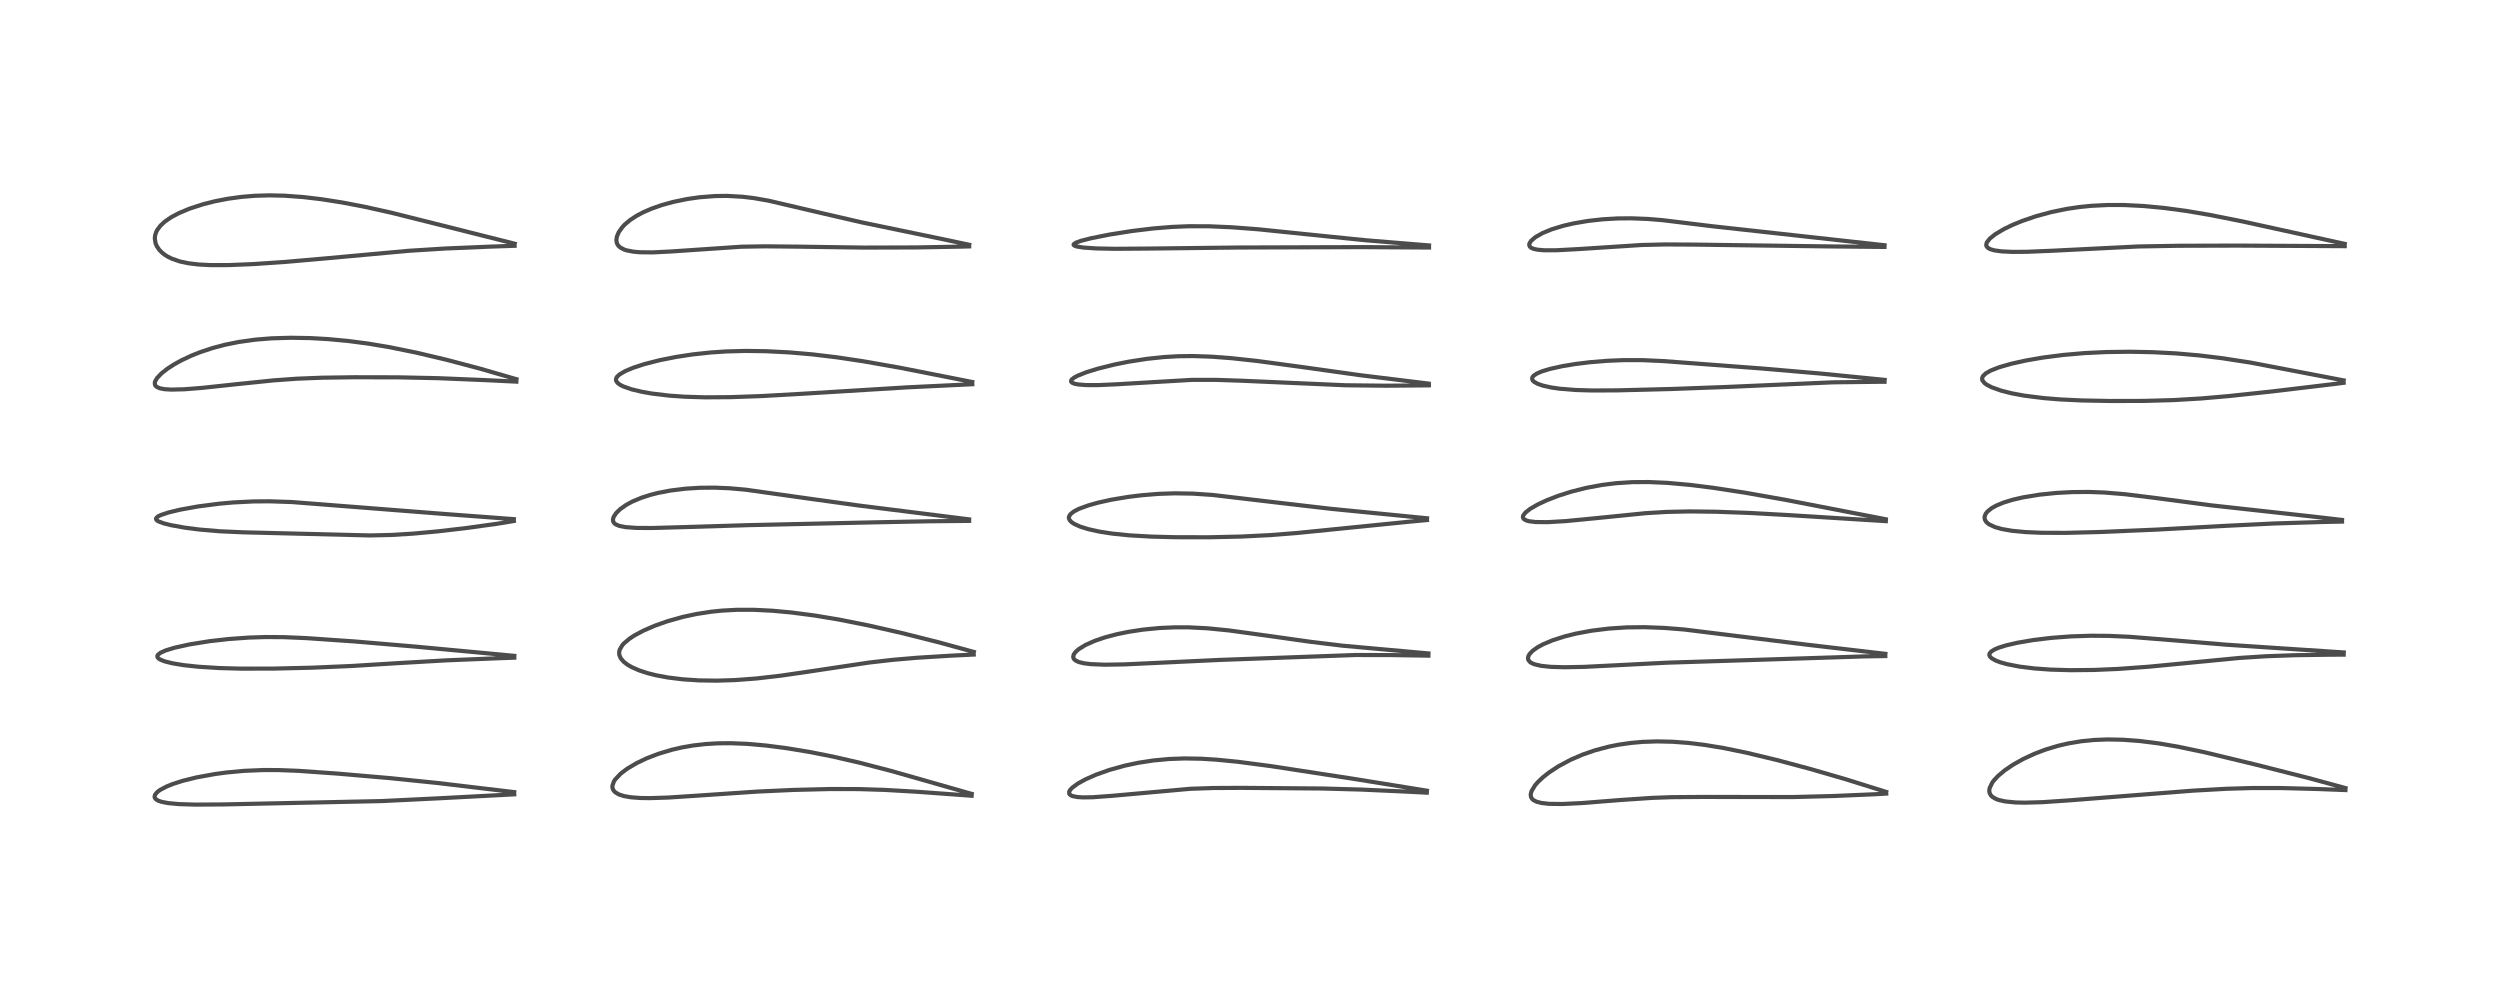 <?xml version="1.0" encoding="utf-8" standalone="no"?>
<!DOCTYPE svg PUBLIC "-//W3C//DTD SVG 1.1//EN"
  "http://www.w3.org/Graphics/SVG/1.1/DTD/svg11.dtd">
<!-- Created with matplotlib (https://matplotlib.org/) -->
<svg height="288pt" version="1.1" viewBox="0 0 720 288" width="720pt" xmlns="http://www.w3.org/2000/svg" xmlns:xlink="http://www.w3.org/1999/xlink">
 <defs>
  <style type="text/css">*{stroke-linecap:butt;stroke-linejoin:round;}</style>
 </defs>
 <g id="figure_1">
  <g id="patch_1">
   <path d="M 0 288 
L 720 288 
L 720 0 
L 0 0 
z
" style="fill:#ffffff;"/>
  </g>
  <g id="axes_1">
   <g id="line2d_1">
    <path clip-path="url(#p1d118e2fea)" d="M 148.094 228.131 
L 126.11 225.514 
L 112.359 224.105 
L 97.394 222.812 
L 85.915 222.002 
L 80.193 221.779 
L 75.841 221.768 
L 70.251 222.006 
L 65.235 222.474 
L 61.906 222.922 
L 56.563 223.899 
L 52.659 224.866 
L 49.801 225.779 
L 48.01 226.498 
L 46.153 227.474 
L 45.365 228.047 
L 44.651 228.878 
L 44.51 229.491 
L 44.632 229.86 
L 44.979 230.242 
L 45.612 230.608 
L 46.575 230.937 
L 48.443 231.296 
L 51.535 231.582 
L 56.233 231.727 
L 64.255 231.677 
L 109.977 230.706 
L 125.572 229.951 
L 148.104 228.769 
L 148.104 228.769 
" style="fill:none;stroke:#000000;stroke-linecap:square;stroke-opacity:0.7;stroke-width:1.2;"/>
   </g>
   <g id="line2d_2">
    <path clip-path="url(#p1d118e2fea)" d="M 148.122 188.883 
L 119.666 186.227 
L 102.238 184.746 
L 88.166 183.773 
L 81.729 183.501 
L 76.556 183.467 
L 71.757 183.616 
L 65.865 184.037 
L 60.355 184.663 
L 54.566 185.591 
L 50.228 186.553 
L 47.687 187.336 
L 46.205 188.005 
L 45.474 188.588 
L 45.308 188.943 
L 45.378 189.313 
L 45.695 189.668 
L 46.297 190.032 
L 47.489 190.488 
L 49.66 191.029 
L 52.897 191.564 
L 57.057 192.015 
L 63.164 192.4 
L 69.362 192.568 
L 78.812 192.553 
L 89.766 192.297 
L 101.115 191.811 
L 115.003 190.958 
L 128.645 190.174 
L 143.475 189.577 
L 148.125 189.412 
L 148.125 189.412 
" style="fill:none;stroke:#000000;stroke-linecap:square;stroke-opacity:0.7;stroke-width:1.2;"/>
   </g>
   <g id="line2d_3">
    <path clip-path="url(#p1d118e2fea)" d="M 147.986 149.511 
L 128.767 148.083 
L 84.009 144.585 
L 77.528 144.374 
L 73.02 144.41 
L 67.193 144.701 
L 63.247 145.051 
L 57.04 145.852 
L 51.857 146.789 
L 48.585 147.574 
L 46.273 148.344 
L 45.442 148.765 
L 44.933 149.312 
L 44.964 149.606 
L 45.222 149.899 
L 45.616 150.147 
L 47.1 150.712 
L 49.179 151.239 
L 53.193 151.963 
L 57.409 152.506 
L 63.411 153.015 
L 70.106 153.309 
L 106.542 154.205 
L 112.715 154.064 
L 118.905 153.69 
L 126.086 153.032 
L 134.391 152.064 
L 143.401 150.806 
L 147.981 150.051 
L 147.981 150.051 
" style="fill:none;stroke:#000000;stroke-linecap:square;stroke-opacity:0.7;stroke-width:1.2;"/>
   </g>
   <g id="line2d_4">
    <path clip-path="url(#p1d118e2fea)" d="M 148.732 109.21 
L 138.445 106.224 
L 128.645 103.626 
L 119.926 101.565 
L 112.183 99.988 
L 105.986 98.949 
L 100.147 98.186 
L 94.361 97.651 
L 89.292 97.368 
L 83.717 97.274 
L 78.129 97.443 
L 73.532 97.821 
L 68.755 98.488 
L 64.834 99.281 
L 61.181 100.247 
L 57.56 101.454 
L 55.109 102.434 
L 52.295 103.755 
L 50.169 104.927 
L 48.244 106.17 
L 46.525 107.52 
L 45.253 108.852 
L 44.69 109.812 
L 44.574 110.265 
L 44.65 110.86 
L 44.791 111.103 
L 45.114 111.409 
L 45.954 111.802 
L 47.351 112.082 
L 49.346 112.206 
L 53.109 112.109 
L 58.194 111.709 
L 68.574 110.598 
L 78.728 109.554 
L 85.423 109.069 
L 92.743 108.778 
L 102.006 108.646 
L 114.718 108.674 
L 126.277 108.919 
L 139.916 109.482 
L 148.714 109.911 
L 148.714 109.911 
" style="fill:none;stroke:#000000;stroke-linecap:square;stroke-opacity:0.7;stroke-width:1.2;"/>
   </g>
   <g id="line2d_5">
    <path clip-path="url(#p1d118e2fea)" d="M 148.241 70.191 
L 129.122 65.371 
L 112.724 61.266 
L 104.958 59.54 
L 98.529 58.31 
L 92.533 57.371 
L 87.325 56.754 
L 81.986 56.362 
L 77.561 56.262 
L 73.391 56.385 
L 69.687 56.687 
L 65.674 57.231 
L 61.871 57.968 
L 58.446 58.836 
L 54.614 60.083 
L 51.534 61.373 
L 49.334 62.542 
L 47.495 63.804 
L 46.245 64.954 
L 45.338 66.145 
L 44.941 66.925 
L 44.68 67.764 
L 44.582 68.591 
L 44.785 70.015 
L 45.185 70.953 
L 45.927 72.016 
L 46.787 72.863 
L 47.54 73.435 
L 48.329 73.923 
L 49.473 74.49 
L 51.81 75.298 
L 54.317 75.828 
L 57.182 76.171 
L 60.55 76.349 
L 65.92 76.344 
L 73.045 76.05 
L 82.083 75.439 
L 94.522 74.348 
L 117.747 72.226 
L 128.277 71.567 
L 141.044 71.033 
L 148.205 70.788 
L 148.205 70.788 
" style="fill:none;stroke:#000000;stroke-linecap:square;stroke-opacity:0.7;stroke-width:1.2;"/>
   </g>
   <g id="line2d_6">
    <path clip-path="url(#p1d118e2fea)" d="M 279.852 228.641 
L 256.809 222.069 
L 247.369 219.617 
L 239.874 217.893 
L 233.063 216.546 
L 226.431 215.458 
L 220.684 214.718 
L 215.143 214.23 
L 210.44 214.041 
L 206.676 214.078 
L 203.045 214.3 
L 199.643 214.697 
L 196.453 215.25 
L 193.569 215.913 
L 189.576 217.111 
L 186.245 218.395 
L 183.327 219.787 
L 180.65 221.378 
L 178.757 222.81 
L 177.15 224.513 
L 176.817 225.028 
L 176.364 226.332 
L 176.428 227.085 
L 176.755 227.729 
L 177.216 228.198 
L 178.196 228.777 
L 179.647 229.258 
L 181.668 229.615 
L 184.335 229.82 
L 187.169 229.862 
L 192.45 229.693 
L 201.049 229.13 
L 218.09 227.974 
L 228.567 227.499 
L 239.145 227.237 
L 247.372 227.259 
L 254.795 227.491 
L 264.043 228.023 
L 279.828 229.174 
L 279.828 229.174 
" style="fill:none;stroke:#000000;stroke-linecap:square;stroke-opacity:0.7;stroke-width:1.2;"/>
   </g>
   <g id="line2d_7">
    <path clip-path="url(#p1d118e2fea)" d="M 280.462 187.754 
L 270.339 184.982 
L 259.746 182.315 
L 250.068 180.116 
L 241.694 178.448 
L 234.698 177.28 
L 227.962 176.399 
L 222.402 175.887 
L 217.113 175.624 
L 212.181 175.625 
L 208.005 175.849 
L 204.912 176.163 
L 200.575 176.831 
L 196.694 177.664 
L 192.355 178.877 
L 188.689 180.163 
L 185.351 181.603 
L 182.777 182.975 
L 181.312 183.93 
L 179.673 185.316 
L 179.217 185.831 
L 178.465 187.132 
L 178.309 187.854 
L 178.364 188.625 
L 178.769 189.582 
L 179.61 190.573 
L 180.745 191.445 
L 181.944 192.137 
L 184.114 193.086 
L 186.506 193.868 
L 188.962 194.485 
L 192.312 195.111 
L 196.595 195.642 
L 201.322 195.954 
L 206.424 196.03 
L 211.747 195.861 
L 217.87 195.399 
L 224.8 194.601 
L 233.674 193.306 
L 250.381 190.802 
L 257.107 190.034 
L 264.028 189.436 
L 273.776 188.836 
L 280.434 188.513 
L 280.434 188.513 
" style="fill:none;stroke:#000000;stroke-linecap:square;stroke-opacity:0.7;stroke-width:1.2;"/>
   </g>
   <g id="line2d_8">
    <path clip-path="url(#p1d118e2fea)" d="M 279.108 149.578 
L 247.353 145.59 
L 232.949 143.596 
L 214.77 141.031 
L 210.177 140.624 
L 205.774 140.441 
L 201.459 140.483 
L 197.486 140.734 
L 193.144 141.266 
L 189.557 141.951 
L 187.378 142.503 
L 184.747 143.344 
L 182.122 144.445 
L 180.321 145.424 
L 178.576 146.663 
L 177.443 147.772 
L 176.712 148.902 
L 176.526 149.602 
L 176.59 150.169 
L 176.82 150.587 
L 177.284 150.993 
L 178.333 151.452 
L 180.102 151.808 
L 183.349 152.042 
L 187.886 152.066 
L 197.305 151.798 
L 215.533 151.243 
L 251.375 150.444 
L 267.728 150.124 
L 279.107 150.016 
L 279.107 150.016 
" style="fill:none;stroke:#000000;stroke-linecap:square;stroke-opacity:0.7;stroke-width:1.2;"/>
   </g>
   <g id="line2d_9">
    <path clip-path="url(#p1d118e2fea)" d="M 280.022 110.014 
L 259.314 105.931 
L 248.616 104.045 
L 240.968 102.899 
L 233.892 102.053 
L 227.43 101.495 
L 220.639 101.146 
L 214.668 101.065 
L 209.16 101.213 
L 204.563 101.521 
L 199.455 102.075 
L 194.613 102.816 
L 190.023 103.731 
L 185.67 104.838 
L 182.403 105.894 
L 180.071 106.87 
L 178.394 107.861 
L 177.72 108.502 
L 177.492 108.876 
L 177.392 109.377 
L 177.506 109.801 
L 177.968 110.373 
L 178.628 110.843 
L 179.559 111.312 
L 181.93 112.137 
L 184.924 112.851 
L 187.691 113.336 
L 192.733 113.941 
L 197.193 114.255 
L 203.082 114.431 
L 210.461 114.378 
L 219.381 114.061 
L 230.959 113.412 
L 261.171 111.559 
L 280.024 110.659 
L 280.024 110.659 
" style="fill:none;stroke:#000000;stroke-linecap:square;stroke-opacity:0.7;stroke-width:1.2;"/>
   </g>
   <g id="line2d_10">
    <path clip-path="url(#p1d118e2fea)" d="M 279.135 70.493 
L 270.901 68.75 
L 248.266 64.064 
L 237.173 61.499 
L 221.336 57.794 
L 217.121 57.059 
L 213.87 56.666 
L 209.353 56.417 
L 205.978 56.459 
L 201.407 56.816 
L 197.829 57.332 
L 193.814 58.169 
L 190.61 59.057 
L 187.73 60.062 
L 185.322 61.1 
L 183.412 62.104 
L 181.531 63.326 
L 179.988 64.615 
L 179.265 65.373 
L 178.196 66.874 
L 177.66 68.155 
L 177.519 69.088 
L 177.607 69.841 
L 177.824 70.382 
L 178.126 70.813 
L 178.643 71.281 
L 179.772 71.874 
L 180.439 72.095 
L 182.373 72.478 
L 184.24 72.647 
L 187.941 72.69 
L 193.107 72.435 
L 213.485 71.055 
L 220.308 70.939 
L 229.935 71.036 
L 248.879 71.308 
L 263.924 71.259 
L 277.868 71.005 
L 279.123 70.962 
L 279.123 70.962 
" style="fill:none;stroke:#000000;stroke-linecap:square;stroke-opacity:0.7;stroke-width:1.2;"/>
   </g>
   <g id="line2d_11">
    <path clip-path="url(#p1d118e2fea)" d="M 410.954 227.718 
L 389.403 224.237 
L 365.981 220.634 
L 356.442 219.386 
L 350.256 218.779 
L 345.903 218.513 
L 341.219 218.431 
L 336.78 218.585 
L 332.142 219.016 
L 327.827 219.68 
L 323.995 220.494 
L 319.456 221.756 
L 315.717 223.083 
L 312.556 224.482 
L 310.434 225.657 
L 308.775 226.881 
L 308.165 227.559 
L 307.935 227.996 
L 307.945 228.61 
L 308.314 229.009 
L 308.856 229.264 
L 310.285 229.551 
L 311.884 229.65 
L 314.671 229.606 
L 320.332 229.192 
L 342.762 227.177 
L 349.33 226.949 
L 357.472 226.905 
L 380.802 227.089 
L 391.868 227.389 
L 405.218 227.994 
L 410.921 228.289 
L 410.921 228.289 
" style="fill:none;stroke:#000000;stroke-linecap:square;stroke-opacity:0.7;stroke-width:1.2;"/>
   </g>
   <g id="line2d_12">
    <path clip-path="url(#p1d118e2fea)" d="M 411.39 188.184 
L 386.783 185.973 
L 377.392 184.834 
L 364.868 183.065 
L 353.958 181.565 
L 347.766 180.949 
L 342.35 180.676 
L 338.381 180.668 
L 333.977 180.863 
L 329.164 181.331 
L 324.89 181.987 
L 321.644 182.657 
L 318.3 183.541 
L 315.323 184.549 
L 312.602 185.761 
L 310.647 186.971 
L 309.747 187.775 
L 309.218 188.535 
L 309.076 189.26 
L 309.283 189.788 
L 309.799 190.253 
L 310.68 190.659 
L 312.135 191.02 
L 314.049 191.264 
L 318.187 191.435 
L 323.682 191.349 
L 333.536 190.892 
L 351.143 190.062 
L 390.368 188.641 
L 400.772 188.662 
L 411.385 188.83 
L 411.385 188.83 
" style="fill:none;stroke:#000000;stroke-linecap:square;stroke-opacity:0.7;stroke-width:1.2;"/>
   </g>
   <g id="line2d_13">
    <path clip-path="url(#p1d118e2fea)" d="M 410.99 149.262 
L 383.266 146.534 
L 367.911 144.749 
L 349.228 142.546 
L 343.633 142.166 
L 338.354 142.076 
L 333.665 142.234 
L 328.853 142.622 
L 324.83 143.117 
L 320.055 143.92 
L 316.38 144.73 
L 313.463 145.542 
L 310.739 146.543 
L 309.321 147.269 
L 308.271 148.097 
L 307.863 148.792 
L 307.83 149.204 
L 308.051 149.785 
L 308.575 150.35 
L 309.262 150.825 
L 311.037 151.648 
L 313.495 152.416 
L 316.585 153.096 
L 320.287 153.671 
L 325.271 154.18 
L 331.6 154.543 
L 338.53 154.717 
L 348.09 154.734 
L 357.572 154.525 
L 365.749 154.113 
L 373.42 153.513 
L 384.469 152.404 
L 406.012 150.236 
L 410.972 149.773 
L 410.972 149.773 
" style="fill:none;stroke:#000000;stroke-linecap:square;stroke-opacity:0.7;stroke-width:1.2;"/>
   </g>
   <g id="line2d_14">
    <path clip-path="url(#p1d118e2fea)" d="M 411.46 110.477 
L 391.438 108.02 
L 375.535 105.781 
L 362.079 103.958 
L 354.662 103.157 
L 348.949 102.725 
L 343.602 102.542 
L 339.233 102.598 
L 335.077 102.841 
L 330.299 103.348 
L 325.03 104.17 
L 321.043 104.97 
L 316.144 106.187 
L 312.766 107.241 
L 310.37 108.201 
L 309.325 108.767 
L 308.684 109.277 
L 308.5 109.542 
L 308.477 109.913 
L 308.778 110.234 
L 309.414 110.5 
L 310.497 110.721 
L 312.781 110.904 
L 316.195 110.913 
L 321.421 110.681 
L 343.321 109.4 
L 350.146 109.4 
L 357.564 109.647 
L 387.51 110.955 
L 399.199 111.085 
L 411.017 110.99 
L 411.525 110.979 
L 411.525 110.979 
" style="fill:none;stroke:#000000;stroke-linecap:square;stroke-opacity:0.7;stroke-width:1.2;"/>
   </g>
   <g id="line2d_15">
    <path clip-path="url(#p1d118e2fea)" d="M 411.559 70.684 
L 393.468 69.208 
L 381.449 67.994 
L 362.399 66.035 
L 354.654 65.45 
L 348.157 65.167 
L 342.397 65.155 
L 337.581 65.351 
L 332.265 65.778 
L 326.068 66.521 
L 319.54 67.553 
L 314.197 68.621 
L 311.266 69.377 
L 309.821 69.908 
L 309.23 70.334 
L 309.213 70.547 
L 309.446 70.756 
L 310.124 70.994 
L 312.04 71.299 
L 315.691 71.547 
L 320.994 71.658 
L 330.303 71.59 
L 356.708 71.284 
L 392.45 71.169 
L 411.556 71.292 
L 411.556 71.292 
" style="fill:none;stroke:#000000;stroke-linecap:square;stroke-opacity:0.7;stroke-width:1.2;"/>
   </g>
   <g id="line2d_16">
    <path clip-path="url(#p1d118e2fea)" d="M 543.214 228.064 
L 531.283 224.336 
L 521.331 221.453 
L 511.652 218.865 
L 503.061 216.801 
L 496.531 215.458 
L 490.903 214.529 
L 486.203 213.959 
L 481.713 213.623 
L 477.228 213.52 
L 473.08 213.66 
L 469.639 213.966 
L 466.124 214.475 
L 463.314 215.038 
L 459.32 216.1 
L 455.825 217.308 
L 452.351 218.806 
L 448.857 220.674 
L 446.155 222.449 
L 444.334 223.887 
L 442.869 225.28 
L 442.073 226.201 
L 441.051 227.901 
L 440.833 228.838 
L 440.945 229.584 
L 441.266 230.104 
L 441.69 230.471 
L 442.549 230.899 
L 443.943 231.261 
L 446.178 231.508 
L 450.001 231.552 
L 455.483 231.287 
L 466.649 230.404 
L 475.736 229.792 
L 481.449 229.584 
L 490.24 229.517 
L 516.348 229.549 
L 528.111 229.249 
L 540.171 228.733 
L 543.234 228.555 
L 543.234 228.555 
" style="fill:none;stroke:#000000;stroke-linecap:square;stroke-opacity:0.7;stroke-width:1.2;"/>
   </g>
   <g id="line2d_17">
    <path clip-path="url(#p1d118e2fea)" d="M 542.993 188.304 
L 520.75 185.715 
L 485.035 181.294 
L 479.24 180.837 
L 473.588 180.624 
L 468.486 180.686 
L 463.4 181.02 
L 458.301 181.653 
L 453.931 182.467 
L 450.643 183.28 
L 447.112 184.412 
L 444.392 185.563 
L 442.798 186.431 
L 441.38 187.448 
L 440.499 188.382 
L 440.139 189.061 
L 440.062 189.693 
L 440.189 190.115 
L 440.662 190.671 
L 441.218 191.02 
L 441.966 191.325 
L 443.883 191.767 
L 446.631 192.053 
L 450.5 192.166 
L 456.267 192.055 
L 465.802 191.58 
L 479.989 190.855 
L 498.162 190.285 
L 537.042 189.04 
L 542.971 188.944 
L 542.971 188.944 
" style="fill:none;stroke:#000000;stroke-linecap:square;stroke-opacity:0.7;stroke-width:1.2;"/>
   </g>
   <g id="line2d_18">
    <path clip-path="url(#p1d118e2fea)" d="M 543.103 149.542 
L 514.158 143.945 
L 502.554 141.891 
L 493.481 140.498 
L 486.766 139.657 
L 480.224 139.067 
L 474.757 138.824 
L 470.088 138.859 
L 465.51 139.152 
L 461.442 139.653 
L 456.841 140.507 
L 452.474 141.612 
L 448.819 142.777 
L 445.514 144.053 
L 442.815 145.313 
L 440.657 146.569 
L 439.349 147.597 
L 438.715 148.409 
L 438.59 148.837 
L 438.672 149.239 
L 438.918 149.536 
L 439.709 149.941 
L 440.361 150.113 
L 442.203 150.343 
L 445.657 150.382 
L 450.963 150.075 
L 459.418 149.256 
L 473.944 147.795 
L 479.953 147.432 
L 486.647 147.288 
L 494.241 147.379 
L 503.915 147.729 
L 515.17 148.35 
L 543.122 150.092 
L 543.122 150.092 
" style="fill:none;stroke:#000000;stroke-linecap:square;stroke-opacity:0.7;stroke-width:1.2;"/>
   </g>
   <g id="line2d_19">
    <path clip-path="url(#p1d118e2fea)" d="M 542.786 109.405 
L 524.037 107.554 
L 507.416 106.127 
L 479.118 103.997 
L 473.149 103.723 
L 467.621 103.714 
L 462.888 103.91 
L 457.925 104.317 
L 453.782 104.823 
L 449.917 105.46 
L 446.286 106.272 
L 444.042 106.963 
L 442.593 107.59 
L 441.67 108.215 
L 441.305 108.702 
L 441.258 109.222 
L 441.489 109.649 
L 441.824 109.962 
L 442.846 110.537 
L 444.35 111.061 
L 446.72 111.59 
L 449.143 111.942 
L 453.664 112.311 
L 458.465 112.46 
L 465.764 112.426 
L 481.793 112.014 
L 497.205 111.448 
L 527.836 110.112 
L 540.903 109.959 
L 542.748 109.947 
L 542.748 109.947 
" style="fill:none;stroke:#000000;stroke-linecap:square;stroke-opacity:0.7;stroke-width:1.2;"/>
   </g>
   <g id="line2d_20">
    <path clip-path="url(#p1d118e2fea)" d="M 542.747 70.63 
L 492.872 65.125 
L 478.841 63.408 
L 474.546 63.057 
L 469.831 62.874 
L 465.852 62.91 
L 461.55 63.16 
L 457.359 63.628 
L 453.209 64.335 
L 450.266 65.016 
L 446.878 66.048 
L 444.273 67.118 
L 442.167 68.317 
L 440.916 69.407 
L 440.475 70.132 
L 440.413 70.591 
L 440.633 71.084 
L 440.987 71.373 
L 441.669 71.666 
L 442.808 71.913 
L 444.62 72.073 
L 448.167 72.078 
L 454.599 71.736 
L 472.764 70.56 
L 479.572 70.399 
L 487.839 70.444 
L 526.786 70.967 
L 542.739 71.117 
L 542.739 71.117 
" style="fill:none;stroke:#000000;stroke-linecap:square;stroke-opacity:0.7;stroke-width:1.2;"/>
   </g>
   <g id="line2d_21">
    <path clip-path="url(#p1d118e2fea)" d="M 675.486 226.958 
L 664.764 224.044 
L 649.806 220.246 
L 634.947 216.657 
L 627.334 215.058 
L 621.854 214.119 
L 616.391 213.424 
L 611.328 213.043 
L 606.981 212.959 
L 603.052 213.112 
L 599.493 213.466 
L 595.74 214.087 
L 592.667 214.803 
L 589.031 215.907 
L 585.955 217.078 
L 582.648 218.61 
L 579.756 220.235 
L 577.346 221.875 
L 575.484 223.436 
L 574.296 224.696 
L 573.777 225.387 
L 573.004 226.984 
L 572.906 227.788 
L 573.033 228.456 
L 573.4 229.093 
L 573.868 229.541 
L 574.872 230.115 
L 575.728 230.423 
L 577.486 230.812 
L 580.405 231.101 
L 583.098 231.167 
L 588.294 231.022 
L 595.628 230.525 
L 631.562 227.708 
L 641.322 227.165 
L 648.42 226.957 
L 657.003 226.958 
L 667.269 227.227 
L 675.491 227.539 
L 675.491 227.539 
" style="fill:none;stroke:#000000;stroke-linecap:square;stroke-opacity:0.7;stroke-width:1.2;"/>
   </g>
   <g id="line2d_22">
    <path clip-path="url(#p1d118e2fea)" d="M 675.006 187.904 
L 661.225 186.995 
L 641.285 185.681 
L 626.364 184.44 
L 613.204 183.393 
L 607.32 183.133 
L 602.158 183.093 
L 596.37 183.283 
L 590.818 183.704 
L 585.681 184.318 
L 580.97 185.119 
L 577.724 185.875 
L 575.603 186.542 
L 574.375 187.068 
L 573.449 187.654 
L 572.98 188.24 
L 572.924 188.67 
L 573.076 189.051 
L 573.616 189.593 
L 574.808 190.254 
L 576.053 190.726 
L 577.945 191.262 
L 581.605 191.979 
L 585.94 192.515 
L 590.609 192.85 
L 596.44 193.016 
L 603.145 192.947 
L 610.092 192.647 
L 618.795 192.015 
L 629.571 190.976 
L 644.876 189.493 
L 652.695 188.994 
L 661.052 188.695 
L 671.313 188.554 
L 674.982 188.54 
L 674.982 188.54 
" style="fill:none;stroke:#000000;stroke-linecap:square;stroke-opacity:0.7;stroke-width:1.2;"/>
   </g>
   <g id="line2d_23">
    <path clip-path="url(#p1d118e2fea)" d="M 674.503 149.744 
L 665.246 148.672 
L 636.938 145.55 
L 620.731 143.41 
L 611.982 142.332 
L 606.018 141.842 
L 601.612 141.682 
L 596.861 141.718 
L 592.244 141.963 
L 587.342 142.467 
L 582.634 143.238 
L 579.61 143.939 
L 577.066 144.722 
L 575.01 145.567 
L 573.607 146.345 
L 572.39 147.317 
L 571.858 147.997 
L 571.546 148.861 
L 571.626 149.609 
L 571.994 150.254 
L 572.415 150.674 
L 572.873 151.007 
L 574.558 151.801 
L 576.512 152.355 
L 579.464 152.869 
L 583.212 153.233 
L 587.855 153.438 
L 594.908 153.467 
L 604.702 153.219 
L 621.042 152.53 
L 641.366 151.422 
L 655.039 150.758 
L 668.638 150.34 
L 674.507 150.219 
L 674.507 150.219 
" style="fill:none;stroke:#000000;stroke-linecap:square;stroke-opacity:0.7;stroke-width:1.2;"/>
   </g>
   <g id="line2d_24">
    <path clip-path="url(#p1d118e2fea)" d="M 674.969 109.552 
L 648.144 104.421 
L 640.032 103.169 
L 633.353 102.357 
L 626.701 101.778 
L 619.967 101.43 
L 613.451 101.302 
L 606.668 101.386 
L 600.387 101.687 
L 594.355 102.208 
L 588.424 102.968 
L 583.53 103.81 
L 579.235 104.763 
L 575.766 105.765 
L 573.32 106.725 
L 571.908 107.53 
L 571.077 108.339 
L 570.859 108.85 
L 570.894 109.419 
L 570.968 109.603 
L 571.543 110.318 
L 572.23 110.824 
L 573.576 111.524 
L 576.336 112.509 
L 579.452 113.292 
L 582.931 113.936 
L 588.54 114.648 
L 593.414 115.04 
L 599.58 115.329 
L 607.749 115.485 
L 617.569 115.461 
L 626.065 115.221 
L 633.878 114.761 
L 641.742 114.082 
L 654.187 112.754 
L 672.824 110.525 
L 674.969 110.24 
L 674.969 110.24 
" style="fill:none;stroke:#000000;stroke-linecap:square;stroke-opacity:0.7;stroke-width:1.2;"/>
   </g>
   <g id="line2d_25">
    <path clip-path="url(#p1d118e2fea)" d="M 675.268 70.231 
L 645.771 63.756 
L 636.468 61.904 
L 629.602 60.742 
L 623.175 59.88 
L 617.318 59.328 
L 611.714 59.047 
L 607.166 59.035 
L 602.303 59.275 
L 598.86 59.623 
L 595.252 60.158 
L 590.73 61.087 
L 586.381 62.269 
L 582.346 63.65 
L 579.685 64.742 
L 577.193 65.941 
L 574.677 67.432 
L 573.056 68.722 
L 572.18 69.857 
L 572.025 70.582 
L 572.142 70.967 
L 572.554 71.417 
L 573.202 71.765 
L 574.349 72.102 
L 576.48 72.4 
L 579.662 72.547 
L 583.765 72.517 
L 591.017 72.216 
L 615.827 70.983 
L 627.44 70.782 
L 644.3 70.731 
L 675.278 70.894 
L 675.278 70.894 
" style="fill:none;stroke:#000000;stroke-linecap:square;stroke-opacity:0.7;stroke-width:1.2;"/>
   </g>
  </g>
 </g>
 <defs>
  <clipPath id="p1d118e2fea">
   <rect height="262.08" width="694.08" x="12.96" y="12.96"/>
  </clipPath>
 </defs>
</svg>
